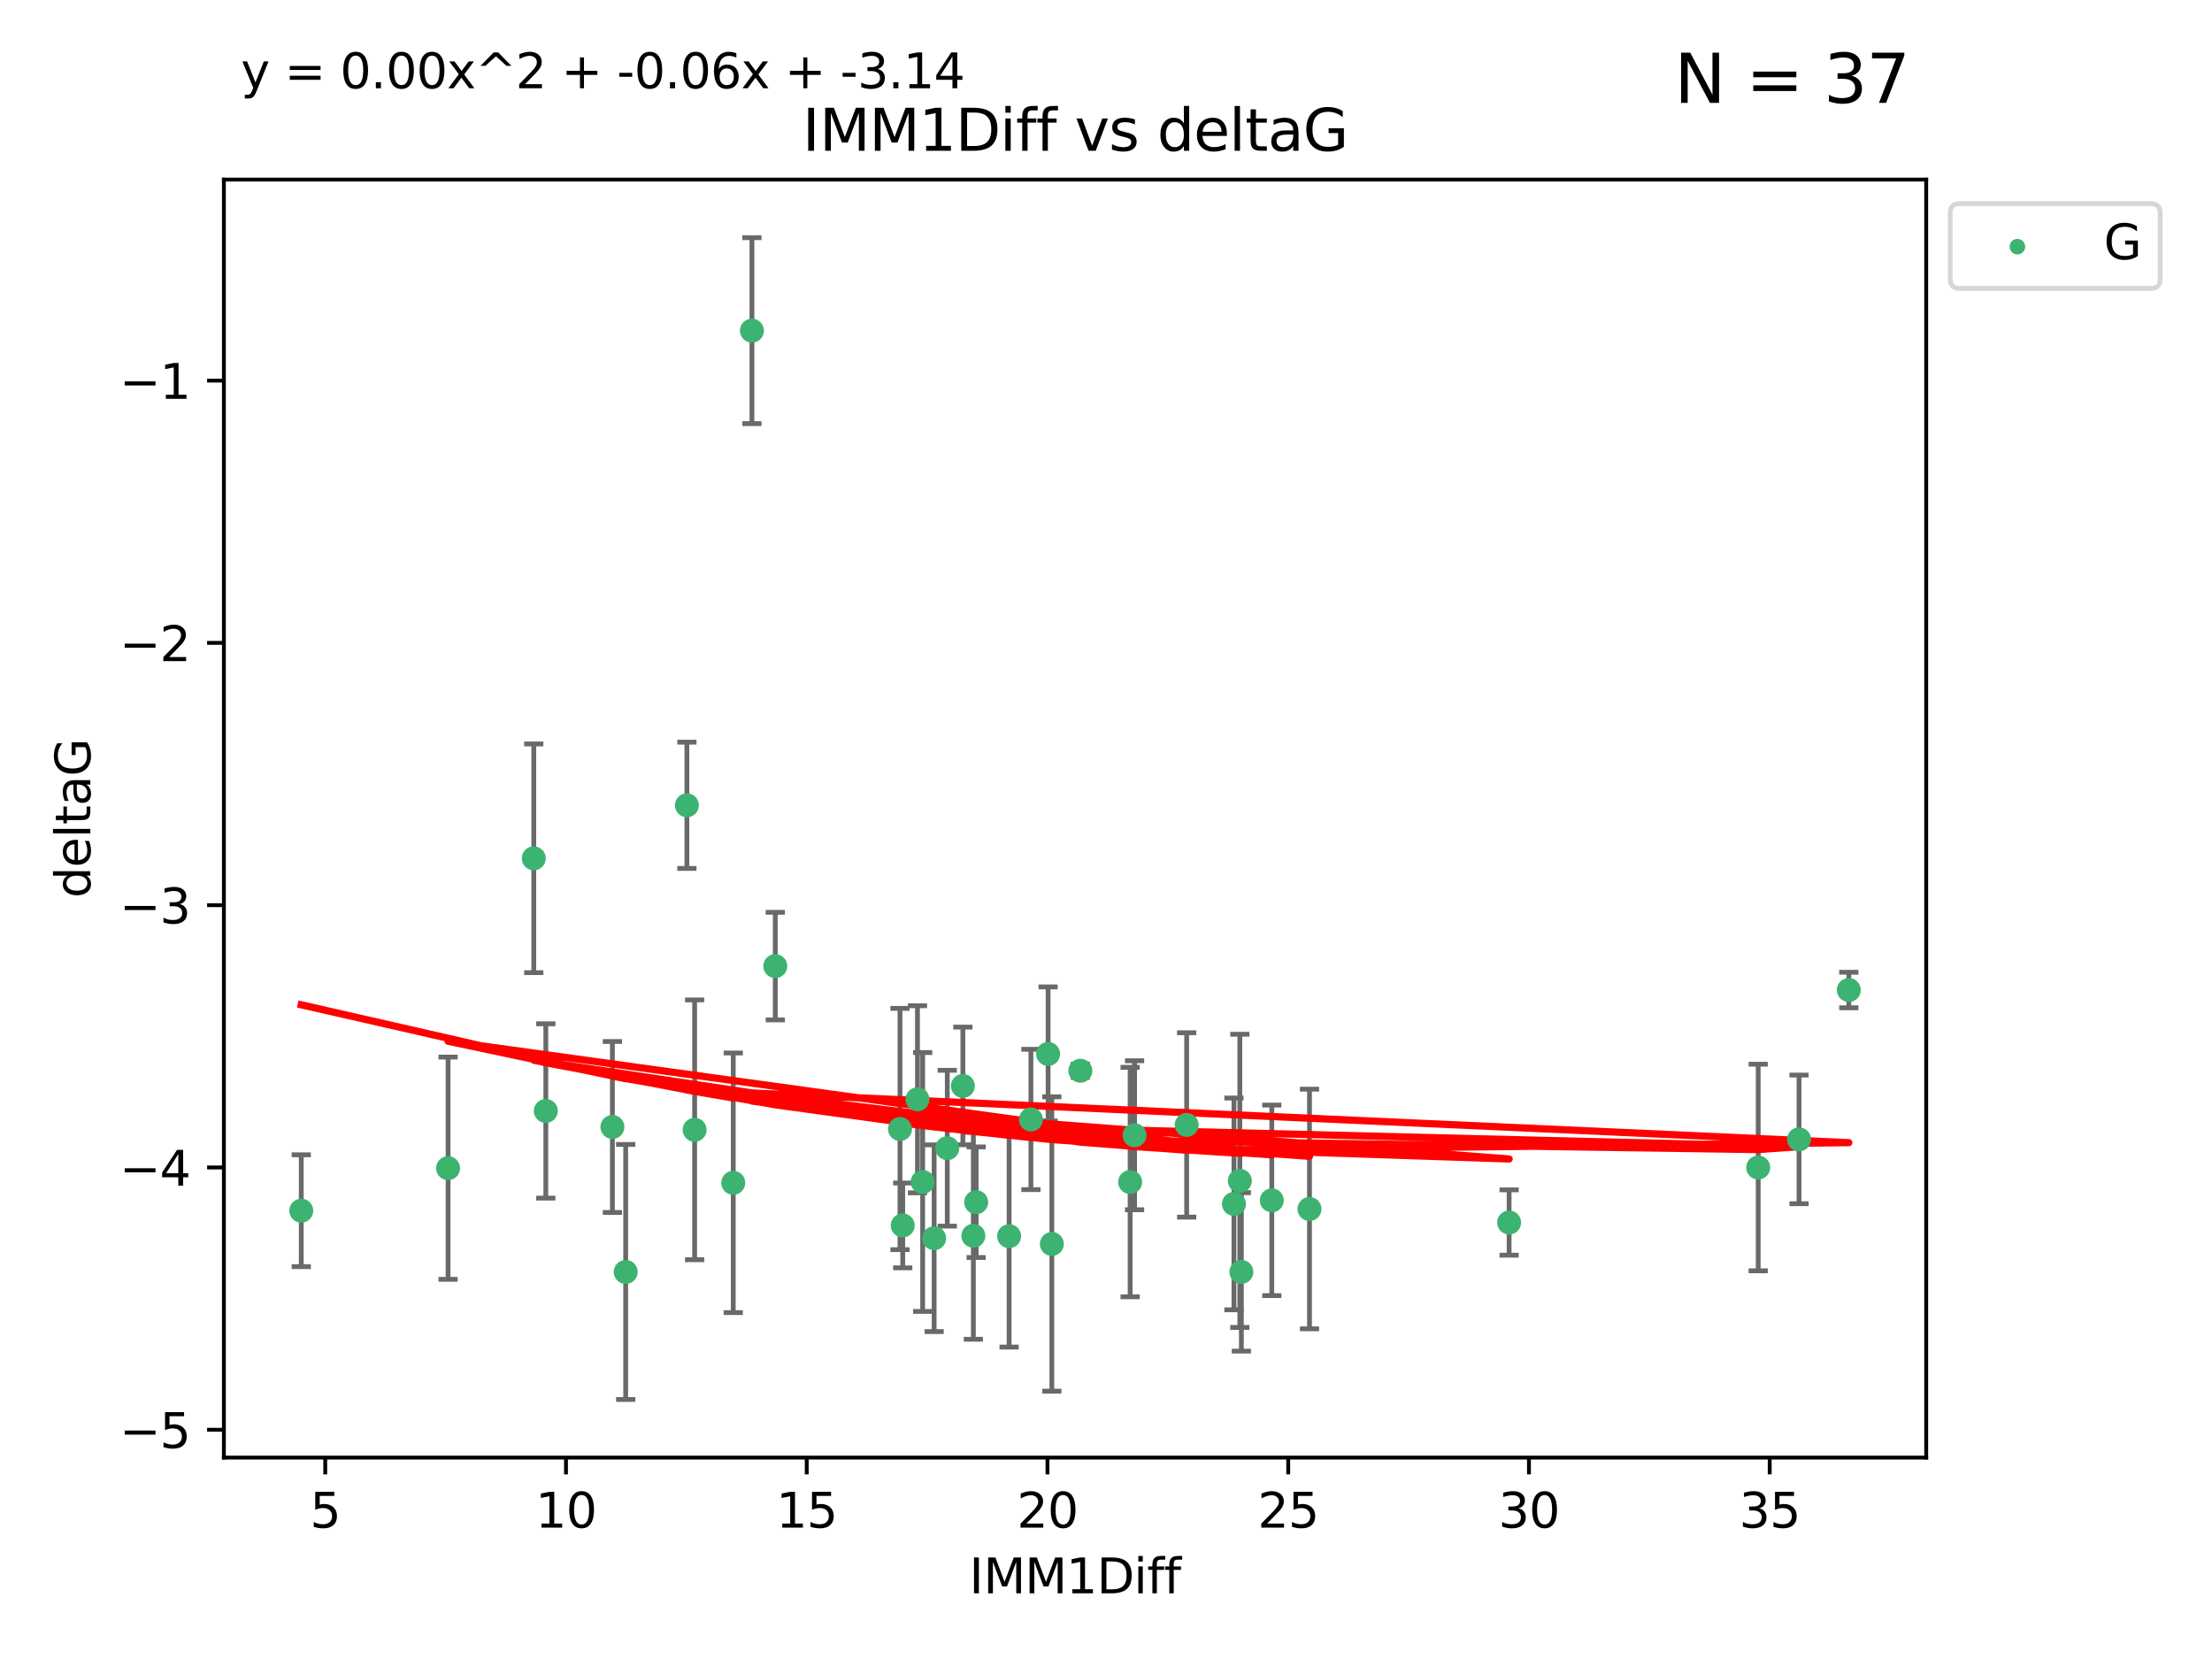 <?xml version="1.0" encoding="utf-8" standalone="no"?>
<!DOCTYPE svg PUBLIC "-//W3C//DTD SVG 1.1//EN"
  "http://www.w3.org/Graphics/SVG/1.1/DTD/svg11.dtd">
<svg xmlns:xlink="http://www.w3.org/1999/xlink" width="460.8pt" height="345.6pt" viewBox="0 0 460.8 345.6" xmlns="http://www.w3.org/2000/svg" version="1.1">
 <defs>
  <style type="text/css">*{stroke-linejoin: round; stroke-linecap: butt}</style>
 </defs>
 <g id="figure_1">
  <g id="patch_1">
   <path d="M 0 345.6 
L 460.8 345.6 
L 460.8 0 
L 0 0 
z
" style="fill: #ffffff"/>
  </g>
  <g id="axes_1">
   <g id="patch_2">
    <path d="M 46.64 303.64 
L 401.26 303.64 
L 401.26 37.411 
L 46.64 37.411 
z
" style="fill: #ffffff"/>
   </g>
   <g id="PathCollection_1">
    <defs>
     <path id="me87453f195" d="M 0 1.118 
C 0.297 1.118 0.581 1 0.791 0.791 
C 1 0.581 1.118 0.297 1.118 0 
C 1.118 -0.297 1 -0.581 0.791 -0.791 
C 0.581 -1 0.297 -1.118 0 -1.118 
C -0.297 -1.118 -0.581 -1 -0.791 -0.791 
C -1 -0.581 -1.118 -0.297 -1.118 0 
C -1.118 0.297 -1 0.581 -0.791 0.791 
C -0.581 1 -0.297 1.118 0 1.118 
z
" style="stroke: #3cb371"/>
    </defs>
    <g clip-path="url(#pc1bf80cc36)">
     <use xlink:href="#me87453f195" x="62.759" y="252.211" style="fill: #3cb371; stroke: #3cb371"/>
     <use xlink:href="#me87453f195" x="130.343" y="264.972" style="fill: #3cb371; stroke: #3cb371"/>
     <use xlink:href="#me87453f195" x="93.341" y="243.357" style="fill: #3cb371; stroke: #3cb371"/>
     <use xlink:href="#me87453f195" x="264.939" y="250.055" style="fill: #3cb371; stroke: #3cb371"/>
     <use xlink:href="#me87453f195" x="219.12" y="259.141" style="fill: #3cb371; stroke: #3cb371"/>
     <use xlink:href="#me87453f195" x="202.771" y="257.437" style="fill: #3cb371; stroke: #3cb371"/>
     <use xlink:href="#me87453f195" x="236.352" y="236.494" style="fill: #3cb371; stroke: #3cb371"/>
     <use xlink:href="#me87453f195" x="258.278" y="245.992" style="fill: #3cb371; stroke: #3cb371"/>
     <use xlink:href="#me87453f195" x="203.353" y="250.441" style="fill: #3cb371; stroke: #3cb371"/>
     <use xlink:href="#me87453f195" x="272.792" y="251.854" style="fill: #3cb371; stroke: #3cb371"/>
     <use xlink:href="#me87453f195" x="187.485" y="235.195" style="fill: #3cb371; stroke: #3cb371"/>
     <use xlink:href="#me87453f195" x="210.214" y="257.518" style="fill: #3cb371; stroke: #3cb371"/>
     <use xlink:href="#me87453f195" x="192.209" y="246.229" style="fill: #3cb371; stroke: #3cb371"/>
     <use xlink:href="#me87453f195" x="188.057" y="255.28" style="fill: #3cb371; stroke: #3cb371"/>
     <use xlink:href="#me87453f195" x="194.597" y="257.942" style="fill: #3cb371; stroke: #3cb371"/>
     <use xlink:href="#me87453f195" x="214.757" y="233.204" style="fill: #3cb371; stroke: #3cb371"/>
     <use xlink:href="#me87453f195" x="156.642" y="68.883" style="fill: #3cb371; stroke: #3cb371"/>
     <use xlink:href="#me87453f195" x="314.378" y="254.674" style="fill: #3cb371; stroke: #3cb371"/>
     <use xlink:href="#me87453f195" x="235.43" y="246.241" style="fill: #3cb371; stroke: #3cb371"/>
     <use xlink:href="#me87453f195" x="258.599" y="264.956" style="fill: #3cb371; stroke: #3cb371"/>
     <use xlink:href="#me87453f195" x="127.574" y="234.768" style="fill: #3cb371; stroke: #3cb371"/>
     <use xlink:href="#me87453f195" x="161.507" y="201.259" style="fill: #3cb371; stroke: #3cb371"/>
     <use xlink:href="#me87453f195" x="197.335" y="239.192" style="fill: #3cb371; stroke: #3cb371"/>
     <use xlink:href="#me87453f195" x="257.055" y="250.798" style="fill: #3cb371; stroke: #3cb371"/>
     <use xlink:href="#me87453f195" x="191.126" y="229.002" style="fill: #3cb371; stroke: #3cb371"/>
     <use xlink:href="#me87453f195" x="374.77" y="237.354" style="fill: #3cb371; stroke: #3cb371"/>
     <use xlink:href="#me87453f195" x="366.264" y="243.213" style="fill: #3cb371; stroke: #3cb371"/>
     <use xlink:href="#me87453f195" x="218.338" y="219.551" style="fill: #3cb371; stroke: #3cb371"/>
     <use xlink:href="#me87453f195" x="200.585" y="226.223" style="fill: #3cb371; stroke: #3cb371"/>
     <use xlink:href="#me87453f195" x="143.091" y="167.759" style="fill: #3cb371; stroke: #3cb371"/>
     <use xlink:href="#me87453f195" x="385.141" y="206.24" style="fill: #3cb371; stroke: #3cb371"/>
     <use xlink:href="#me87453f195" x="247.205" y="234.344" style="fill: #3cb371; stroke: #3cb371"/>
     <use xlink:href="#me87453f195" x="225.058" y="223.052" style="fill: #3cb371; stroke: #3cb371"/>
     <use xlink:href="#me87453f195" x="111.195" y="178.803" style="fill: #3cb371; stroke: #3cb371"/>
     <use xlink:href="#me87453f195" x="144.706" y="235.362" style="fill: #3cb371; stroke: #3cb371"/>
     <use xlink:href="#me87453f195" x="152.75" y="246.397" style="fill: #3cb371; stroke: #3cb371"/>
     <use xlink:href="#me87453f195" x="113.703" y="231.428" style="fill: #3cb371; stroke: #3cb371"/>
    </g>
   </g>
   <g id="matplotlib.axis_1">
    <g id="xtick_1">
     <g id="line2d_1">
      <defs>
       <path id="m84697e34b9" d="M 0 0 
L 0 3.5 
" style="stroke: #000000; stroke-width: 0.8"/>
      </defs>
      <g>
       <use xlink:href="#m84697e34b9" x="67.754" y="303.64" style="stroke: #000000; stroke-width: 0.8"/>
      </g>
     </g>
     <g id="text_1">
      <!-- 5 -->
      <g transform="translate(64.573 318.238)scale(0.1 -0.1)">
       <defs>
        <path id="DejaVuSans-35" d="M 691 4666 
L 3169 4666 
L 3169 4134 
L 1269 4134 
L 1269 2991 
Q 1406 3038 1543 3061 
Q 1681 3084 1819 3084 
Q 2600 3084 3056 2656 
Q 3513 2228 3513 1497 
Q 3513 744 3044 326 
Q 2575 -91 1722 -91 
Q 1428 -91 1123 -41 
Q 819 9 494 109 
L 494 744 
Q 775 591 1075 516 
Q 1375 441 1709 441 
Q 2250 441 2565 725 
Q 2881 1009 2881 1497 
Q 2881 1984 2565 2268 
Q 2250 2553 1709 2553 
Q 1456 2553 1204 2497 
Q 953 2441 691 2322 
L 691 4666 
z
" transform="scale(0.016)"/>
       </defs>
       <use xlink:href="#DejaVuSans-35"/>
      </g>
     </g>
    </g>
    <g id="xtick_2">
     <g id="line2d_2">
      <g>
       <use xlink:href="#m84697e34b9" x="117.905" y="303.64" style="stroke: #000000; stroke-width: 0.8"/>
      </g>
     </g>
     <g id="text_2">
      <!-- 10 -->
      <g transform="translate(111.543 318.238)scale(0.1 -0.1)">
       <defs>
        <path id="DejaVuSans-31" d="M 794 531 
L 1825 531 
L 1825 4091 
L 703 3866 
L 703 4441 
L 1819 4666 
L 2450 4666 
L 2450 531 
L 3481 531 
L 3481 0 
L 794 0 
L 794 531 
z
" transform="scale(0.016)"/>
        <path id="DejaVuSans-30" d="M 2034 4250 
Q 1547 4250 1301 3770 
Q 1056 3291 1056 2328 
Q 1056 1369 1301 889 
Q 1547 409 2034 409 
Q 2525 409 2770 889 
Q 3016 1369 3016 2328 
Q 3016 3291 2770 3770 
Q 2525 4250 2034 4250 
z
M 2034 4750 
Q 2819 4750 3233 4129 
Q 3647 3509 3647 2328 
Q 3647 1150 3233 529 
Q 2819 -91 2034 -91 
Q 1250 -91 836 529 
Q 422 1150 422 2328 
Q 422 3509 836 4129 
Q 1250 4750 2034 4750 
z
" transform="scale(0.016)"/>
       </defs>
       <use xlink:href="#DejaVuSans-31"/>
       <use xlink:href="#DejaVuSans-30" x="63.623"/>
      </g>
     </g>
    </g>
    <g id="xtick_3">
     <g id="line2d_3">
      <g>
       <use xlink:href="#m84697e34b9" x="168.057" y="303.64" style="stroke: #000000; stroke-width: 0.8"/>
      </g>
     </g>
     <g id="text_3">
      <!-- 15 -->
      <g transform="translate(161.694 318.238)scale(0.1 -0.1)">
       <use xlink:href="#DejaVuSans-31"/>
       <use xlink:href="#DejaVuSans-35" x="63.623"/>
      </g>
     </g>
    </g>
    <g id="xtick_4">
     <g id="line2d_4">
      <g>
       <use xlink:href="#m84697e34b9" x="218.208" y="303.64" style="stroke: #000000; stroke-width: 0.8"/>
      </g>
     </g>
     <g id="text_4">
      <!-- 20 -->
      <g transform="translate(211.845 318.238)scale(0.1 -0.1)">
       <defs>
        <path id="DejaVuSans-32" d="M 1228 531 
L 3431 531 
L 3431 0 
L 469 0 
L 469 531 
Q 828 903 1448 1529 
Q 2069 2156 2228 2338 
Q 2531 2678 2651 2914 
Q 2772 3150 2772 3378 
Q 2772 3750 2511 3984 
Q 2250 4219 1831 4219 
Q 1534 4219 1204 4116 
Q 875 4013 500 3803 
L 500 4441 
Q 881 4594 1212 4672 
Q 1544 4750 1819 4750 
Q 2544 4750 2975 4387 
Q 3406 4025 3406 3419 
Q 3406 3131 3298 2873 
Q 3191 2616 2906 2266 
Q 2828 2175 2409 1742 
Q 1991 1309 1228 531 
z
" transform="scale(0.016)"/>
       </defs>
       <use xlink:href="#DejaVuSans-32"/>
       <use xlink:href="#DejaVuSans-30" x="63.623"/>
      </g>
     </g>
    </g>
    <g id="xtick_5">
     <g id="line2d_5">
      <g>
       <use xlink:href="#m84697e34b9" x="268.359" y="303.64" style="stroke: #000000; stroke-width: 0.8"/>
      </g>
     </g>
     <g id="text_5">
      <!-- 25 -->
      <g transform="translate(261.996 318.238)scale(0.1 -0.1)">
       <use xlink:href="#DejaVuSans-32"/>
       <use xlink:href="#DejaVuSans-35" x="63.623"/>
      </g>
     </g>
    </g>
    <g id="xtick_6">
     <g id="line2d_6">
      <g>
       <use xlink:href="#m84697e34b9" x="318.51" y="303.64" style="stroke: #000000; stroke-width: 0.8"/>
      </g>
     </g>
     <g id="text_6">
      <!-- 30 -->
      <g transform="translate(312.148 318.238)scale(0.1 -0.1)">
       <defs>
        <path id="DejaVuSans-33" d="M 2597 2516 
Q 3050 2419 3304 2112 
Q 3559 1806 3559 1356 
Q 3559 666 3084 287 
Q 2609 -91 1734 -91 
Q 1441 -91 1130 -33 
Q 819 25 488 141 
L 488 750 
Q 750 597 1062 519 
Q 1375 441 1716 441 
Q 2309 441 2620 675 
Q 2931 909 2931 1356 
Q 2931 1769 2642 2001 
Q 2353 2234 1838 2234 
L 1294 2234 
L 1294 2753 
L 1863 2753 
Q 2328 2753 2575 2939 
Q 2822 3125 2822 3475 
Q 2822 3834 2567 4026 
Q 2313 4219 1838 4219 
Q 1578 4219 1281 4162 
Q 984 4106 628 3988 
L 628 4550 
Q 988 4650 1302 4700 
Q 1616 4750 1894 4750 
Q 2613 4750 3031 4423 
Q 3450 4097 3450 3541 
Q 3450 3153 3228 2886 
Q 3006 2619 2597 2516 
z
" transform="scale(0.016)"/>
       </defs>
       <use xlink:href="#DejaVuSans-33"/>
       <use xlink:href="#DejaVuSans-30" x="63.623"/>
      </g>
     </g>
    </g>
    <g id="xtick_7">
     <g id="line2d_7">
      <g>
       <use xlink:href="#m84697e34b9" x="368.661" y="303.64" style="stroke: #000000; stroke-width: 0.8"/>
      </g>
     </g>
     <g id="text_7">
      <!-- 35 -->
      <g transform="translate(362.299 318.238)scale(0.1 -0.1)">
       <use xlink:href="#DejaVuSans-33"/>
       <use xlink:href="#DejaVuSans-35" x="63.623"/>
      </g>
     </g>
    </g>
    <g id="text_8">
     <!-- IMM1Diff -->
     <g transform="translate(201.906 331.917)scale(0.1 -0.1)">
      <defs>
       <path id="DejaVuSans-49" d="M 628 4666 
L 1259 4666 
L 1259 0 
L 628 0 
L 628 4666 
z
" transform="scale(0.016)"/>
       <path id="DejaVuSans-4d" d="M 628 4666 
L 1569 4666 
L 2759 1491 
L 3956 4666 
L 4897 4666 
L 4897 0 
L 4281 0 
L 4281 4097 
L 3078 897 
L 2444 897 
L 1241 4097 
L 1241 0 
L 628 0 
L 628 4666 
z
" transform="scale(0.016)"/>
       <path id="DejaVuSans-44" d="M 1259 4147 
L 1259 519 
L 2022 519 
Q 2988 519 3436 956 
Q 3884 1394 3884 2338 
Q 3884 3275 3436 3711 
Q 2988 4147 2022 4147 
L 1259 4147 
z
M 628 4666 
L 1925 4666 
Q 3281 4666 3915 4102 
Q 4550 3538 4550 2338 
Q 4550 1131 3912 565 
Q 3275 0 1925 0 
L 628 0 
L 628 4666 
z
" transform="scale(0.016)"/>
       <path id="DejaVuSans-69" d="M 603 3500 
L 1178 3500 
L 1178 0 
L 603 0 
L 603 3500 
z
M 603 4863 
L 1178 4863 
L 1178 4134 
L 603 4134 
L 603 4863 
z
" transform="scale(0.016)"/>
       <path id="DejaVuSans-66" d="M 2375 4863 
L 2375 4384 
L 1825 4384 
Q 1516 4384 1395 4259 
Q 1275 4134 1275 3809 
L 1275 3500 
L 2222 3500 
L 2222 3053 
L 1275 3053 
L 1275 0 
L 697 0 
L 697 3053 
L 147 3053 
L 147 3500 
L 697 3500 
L 697 3744 
Q 697 4328 969 4595 
Q 1241 4863 1831 4863 
L 2375 4863 
z
" transform="scale(0.016)"/>
      </defs>
      <use xlink:href="#DejaVuSans-49"/>
      <use xlink:href="#DejaVuSans-4d" x="29.492"/>
      <use xlink:href="#DejaVuSans-4d" x="115.771"/>
      <use xlink:href="#DejaVuSans-31" x="202.051"/>
      <use xlink:href="#DejaVuSans-44" x="265.674"/>
      <use xlink:href="#DejaVuSans-69" x="342.676"/>
      <use xlink:href="#DejaVuSans-66" x="370.459"/>
      <use xlink:href="#DejaVuSans-66" x="405.664"/>
     </g>
    </g>
   </g>
   <g id="matplotlib.axis_2">
    <g id="ytick_1">
     <g id="line2d_8">
      <defs>
       <path id="md10d8fcecd" d="M 0 0 
L -3.5 0 
" style="stroke: #000000; stroke-width: 0.8"/>
      </defs>
      <g>
       <use xlink:href="#md10d8fcecd" x="46.64" y="297.844" style="stroke: #000000; stroke-width: 0.8"/>
      </g>
     </g>
     <g id="text_9">
      <!-- −5 -->
      <g transform="translate(24.898 301.643)scale(0.1 -0.1)">
       <defs>
        <path id="DejaVuSans-2212" d="M 678 2272 
L 4684 2272 
L 4684 1741 
L 678 1741 
L 678 2272 
z
" transform="scale(0.016)"/>
       </defs>
       <use xlink:href="#DejaVuSans-2212"/>
       <use xlink:href="#DejaVuSans-35" x="83.789"/>
      </g>
     </g>
    </g>
    <g id="ytick_2">
     <g id="line2d_9">
      <g>
       <use xlink:href="#md10d8fcecd" x="46.64" y="243.204" style="stroke: #000000; stroke-width: 0.8"/>
      </g>
     </g>
     <g id="text_10">
      <!-- −4 -->
      <g transform="translate(24.898 247.003)scale(0.1 -0.1)">
       <defs>
        <path id="DejaVuSans-34" d="M 2419 4116 
L 825 1625 
L 2419 1625 
L 2419 4116 
z
M 2253 4666 
L 3047 4666 
L 3047 1625 
L 3713 1625 
L 3713 1100 
L 3047 1100 
L 3047 0 
L 2419 0 
L 2419 1100 
L 313 1100 
L 313 1709 
L 2253 4666 
z
" transform="scale(0.016)"/>
       </defs>
       <use xlink:href="#DejaVuSans-2212"/>
       <use xlink:href="#DejaVuSans-34" x="83.789"/>
      </g>
     </g>
    </g>
    <g id="ytick_3">
     <g id="line2d_10">
      <g>
       <use xlink:href="#md10d8fcecd" x="46.64" y="188.564" style="stroke: #000000; stroke-width: 0.8"/>
      </g>
     </g>
     <g id="text_11">
      <!-- −3 -->
      <g transform="translate(24.898 192.364)scale(0.1 -0.1)">
       <use xlink:href="#DejaVuSans-2212"/>
       <use xlink:href="#DejaVuSans-33" x="83.789"/>
      </g>
     </g>
    </g>
    <g id="ytick_4">
     <g id="line2d_11">
      <g>
       <use xlink:href="#md10d8fcecd" x="46.64" y="133.924" style="stroke: #000000; stroke-width: 0.8"/>
      </g>
     </g>
     <g id="text_12">
      <!-- −2 -->
      <g transform="translate(24.898 137.724)scale(0.1 -0.1)">
       <use xlink:href="#DejaVuSans-2212"/>
       <use xlink:href="#DejaVuSans-32" x="83.789"/>
      </g>
     </g>
    </g>
    <g id="ytick_5">
     <g id="line2d_12">
      <g>
       <use xlink:href="#md10d8fcecd" x="46.64" y="79.284" style="stroke: #000000; stroke-width: 0.8"/>
      </g>
     </g>
     <g id="text_13">
      <!-- −1 -->
      <g transform="translate(24.898 83.084)scale(0.1 -0.1)">
       <use xlink:href="#DejaVuSans-2212"/>
       <use xlink:href="#DejaVuSans-31" x="83.789"/>
      </g>
     </g>
    </g>
    <g id="text_14">
     <!-- deltaG -->
     <g transform="translate(18.818 187.064)rotate(-90)scale(0.1 -0.1)">
      <defs>
       <path id="DejaVuSans-64" d="M 2906 2969 
L 2906 4863 
L 3481 4863 
L 3481 0 
L 2906 0 
L 2906 525 
Q 2725 213 2448 61 
Q 2172 -91 1784 -91 
Q 1150 -91 751 415 
Q 353 922 353 1747 
Q 353 2572 751 3078 
Q 1150 3584 1784 3584 
Q 2172 3584 2448 3432 
Q 2725 3281 2906 2969 
z
M 947 1747 
Q 947 1113 1208 752 
Q 1469 391 1925 391 
Q 2381 391 2643 752 
Q 2906 1113 2906 1747 
Q 2906 2381 2643 2742 
Q 2381 3103 1925 3103 
Q 1469 3103 1208 2742 
Q 947 2381 947 1747 
z
" transform="scale(0.016)"/>
       <path id="DejaVuSans-65" d="M 3597 1894 
L 3597 1613 
L 953 1613 
Q 991 1019 1311 708 
Q 1631 397 2203 397 
Q 2534 397 2845 478 
Q 3156 559 3463 722 
L 3463 178 
Q 3153 47 2828 -22 
Q 2503 -91 2169 -91 
Q 1331 -91 842 396 
Q 353 884 353 1716 
Q 353 2575 817 3079 
Q 1281 3584 2069 3584 
Q 2775 3584 3186 3129 
Q 3597 2675 3597 1894 
z
M 3022 2063 
Q 3016 2534 2758 2815 
Q 2500 3097 2075 3097 
Q 1594 3097 1305 2825 
Q 1016 2553 972 2059 
L 3022 2063 
z
" transform="scale(0.016)"/>
       <path id="DejaVuSans-6c" d="M 603 4863 
L 1178 4863 
L 1178 0 
L 603 0 
L 603 4863 
z
" transform="scale(0.016)"/>
       <path id="DejaVuSans-74" d="M 1172 4494 
L 1172 3500 
L 2356 3500 
L 2356 3053 
L 1172 3053 
L 1172 1153 
Q 1172 725 1289 603 
Q 1406 481 1766 481 
L 2356 481 
L 2356 0 
L 1766 0 
Q 1100 0 847 248 
Q 594 497 594 1153 
L 594 3053 
L 172 3053 
L 172 3500 
L 594 3500 
L 594 4494 
L 1172 4494 
z
" transform="scale(0.016)"/>
       <path id="DejaVuSans-61" d="M 2194 1759 
Q 1497 1759 1228 1600 
Q 959 1441 959 1056 
Q 959 750 1161 570 
Q 1363 391 1709 391 
Q 2188 391 2477 730 
Q 2766 1069 2766 1631 
L 2766 1759 
L 2194 1759 
z
M 3341 1997 
L 3341 0 
L 2766 0 
L 2766 531 
Q 2569 213 2275 61 
Q 1981 -91 1556 -91 
Q 1019 -91 701 211 
Q 384 513 384 1019 
Q 384 1609 779 1909 
Q 1175 2209 1959 2209 
L 2766 2209 
L 2766 2266 
Q 2766 2663 2505 2880 
Q 2244 3097 1772 3097 
Q 1472 3097 1187 3025 
Q 903 2953 641 2809 
L 641 3341 
Q 956 3463 1253 3523 
Q 1550 3584 1831 3584 
Q 2591 3584 2966 3190 
Q 3341 2797 3341 1997 
z
" transform="scale(0.016)"/>
       <path id="DejaVuSans-47" d="M 3809 666 
L 3809 1919 
L 2778 1919 
L 2778 2438 
L 4434 2438 
L 4434 434 
Q 4069 175 3628 42 
Q 3188 -91 2688 -91 
Q 1594 -91 976 548 
Q 359 1188 359 2328 
Q 359 3472 976 4111 
Q 1594 4750 2688 4750 
Q 3144 4750 3555 4637 
Q 3966 4525 4313 4306 
L 4313 3634 
Q 3963 3931 3569 4081 
Q 3175 4231 2741 4231 
Q 1884 4231 1454 3753 
Q 1025 3275 1025 2328 
Q 1025 1384 1454 906 
Q 1884 428 2741 428 
Q 3075 428 3337 486 
Q 3600 544 3809 666 
z
" transform="scale(0.016)"/>
      </defs>
      <use xlink:href="#DejaVuSans-64"/>
      <use xlink:href="#DejaVuSans-65" x="63.477"/>
      <use xlink:href="#DejaVuSans-6c" x="125"/>
      <use xlink:href="#DejaVuSans-74" x="152.783"/>
      <use xlink:href="#DejaVuSans-61" x="191.992"/>
      <use xlink:href="#DejaVuSans-47" x="253.271"/>
     </g>
    </g>
   </g>
   <g id="LineCollection_1">
    <path d="M 62.759 263.861 
L 62.759 240.561 
" clip-path="url(#pc1bf80cc36)" style="fill: none; stroke: #696969"/>
    <path d="M 130.343 291.539 
L 130.343 238.405 
" clip-path="url(#pc1bf80cc36)" style="fill: none; stroke: #696969"/>
    <path d="M 93.341 266.51 
L 93.341 220.204 
" clip-path="url(#pc1bf80cc36)" style="fill: none; stroke: #696969"/>
    <path d="M 264.939 269.901 
L 264.939 230.209 
" clip-path="url(#pc1bf80cc36)" style="fill: none; stroke: #696969"/>
    <path d="M 219.12 289.801 
L 219.12 228.482 
" clip-path="url(#pc1bf80cc36)" style="fill: none; stroke: #696969"/>
    <path d="M 202.771 278.993 
L 202.771 235.88 
" clip-path="url(#pc1bf80cc36)" style="fill: none; stroke: #696969"/>
    <path d="M 236.352 252.013 
L 236.352 220.976 
" clip-path="url(#pc1bf80cc36)" style="fill: none; stroke: #696969"/>
    <path d="M 258.278 276.528 
L 258.278 215.456 
" clip-path="url(#pc1bf80cc36)" style="fill: none; stroke: #696969"/>
    <path d="M 203.353 261.962 
L 203.353 238.92 
" clip-path="url(#pc1bf80cc36)" style="fill: none; stroke: #696969"/>
    <path d="M 272.792 276.82 
L 272.792 226.888 
" clip-path="url(#pc1bf80cc36)" style="fill: none; stroke: #696969"/>
    <path d="M 187.485 260.326 
L 187.485 210.065 
" clip-path="url(#pc1bf80cc36)" style="fill: none; stroke: #696969"/>
    <path d="M 210.214 280.619 
L 210.214 234.417 
" clip-path="url(#pc1bf80cc36)" style="fill: none; stroke: #696969"/>
    <path d="M 192.209 273.192 
L 192.209 219.267 
" clip-path="url(#pc1bf80cc36)" style="fill: none; stroke: #696969"/>
    <path d="M 188.057 264.116 
L 188.057 246.445 
" clip-path="url(#pc1bf80cc36)" style="fill: none; stroke: #696969"/>
    <path d="M 194.597 277.391 
L 194.597 238.493 
" clip-path="url(#pc1bf80cc36)" style="fill: none; stroke: #696969"/>
    <path d="M 214.757 247.82 
L 214.757 218.588 
" clip-path="url(#pc1bf80cc36)" style="fill: none; stroke: #696969"/>
    <path d="M 156.642 88.254 
L 156.642 49.513 
" clip-path="url(#pc1bf80cc36)" style="fill: none; stroke: #696969"/>
    <path d="M 314.378 261.477 
L 314.378 247.87 
" clip-path="url(#pc1bf80cc36)" style="fill: none; stroke: #696969"/>
    <path d="M 235.43 270.142 
L 235.43 222.34 
" clip-path="url(#pc1bf80cc36)" style="fill: none; stroke: #696969"/>
    <path d="M 258.599 281.463 
L 258.599 248.45 
" clip-path="url(#pc1bf80cc36)" style="fill: none; stroke: #696969"/>
    <path d="M 127.574 252.578 
L 127.574 216.959 
" clip-path="url(#pc1bf80cc36)" style="fill: none; stroke: #696969"/>
    <path d="M 161.507 212.466 
L 161.507 190.051 
" clip-path="url(#pc1bf80cc36)" style="fill: none; stroke: #696969"/>
    <path d="M 197.335 255.426 
L 197.335 222.957 
" clip-path="url(#pc1bf80cc36)" style="fill: none; stroke: #696969"/>
    <path d="M 257.055 272.857 
L 257.055 228.74 
" clip-path="url(#pc1bf80cc36)" style="fill: none; stroke: #696969"/>
    <path d="M 191.126 248.489 
L 191.126 209.516 
" clip-path="url(#pc1bf80cc36)" style="fill: none; stroke: #696969"/>
    <path d="M 374.77 250.753 
L 374.77 223.954 
" clip-path="url(#pc1bf80cc36)" style="fill: none; stroke: #696969"/>
    <path d="M 366.264 264.733 
L 366.264 221.693 
" clip-path="url(#pc1bf80cc36)" style="fill: none; stroke: #696969"/>
    <path d="M 218.338 233.511 
L 218.338 205.59 
" clip-path="url(#pc1bf80cc36)" style="fill: none; stroke: #696969"/>
    <path d="M 200.585 238.478 
L 200.585 213.969 
" clip-path="url(#pc1bf80cc36)" style="fill: none; stroke: #696969"/>
    <path d="M 143.091 180.911 
L 143.091 154.608 
" clip-path="url(#pc1bf80cc36)" style="fill: none; stroke: #696969"/>
    <path d="M 385.141 209.94 
L 385.141 202.541 
" clip-path="url(#pc1bf80cc36)" style="fill: none; stroke: #696969"/>
    <path d="M 247.205 253.55 
L 247.205 215.138 
" clip-path="url(#pc1bf80cc36)" style="fill: none; stroke: #696969"/>
    <path d="M 225.058 224.416 
L 225.058 221.688 
" clip-path="url(#pc1bf80cc36)" style="fill: none; stroke: #696969"/>
    <path d="M 111.195 202.627 
L 111.195 154.978 
" clip-path="url(#pc1bf80cc36)" style="fill: none; stroke: #696969"/>
    <path d="M 144.706 262.421 
L 144.706 208.303 
" clip-path="url(#pc1bf80cc36)" style="fill: none; stroke: #696969"/>
    <path d="M 152.75 273.437 
L 152.75 219.357 
" clip-path="url(#pc1bf80cc36)" style="fill: none; stroke: #696969"/>
    <path d="M 113.703 249.586 
L 113.703 213.27 
" clip-path="url(#pc1bf80cc36)" style="fill: none; stroke: #696969"/>
   </g>
   <g id="line2d_13">
    <defs>
     <path id="m6960c81f31" d="M 2 0 
L -2 -0 
" style="stroke: #696969"/>
    </defs>
    <g clip-path="url(#pc1bf80cc36)">
     <use xlink:href="#m6960c81f31" x="62.759" y="263.861" style="fill: #696969; stroke: #696969"/>
     <use xlink:href="#m6960c81f31" x="130.343" y="291.539" style="fill: #696969; stroke: #696969"/>
     <use xlink:href="#m6960c81f31" x="93.341" y="266.51" style="fill: #696969; stroke: #696969"/>
     <use xlink:href="#m6960c81f31" x="264.939" y="269.901" style="fill: #696969; stroke: #696969"/>
     <use xlink:href="#m6960c81f31" x="219.12" y="289.801" style="fill: #696969; stroke: #696969"/>
     <use xlink:href="#m6960c81f31" x="202.771" y="278.993" style="fill: #696969; stroke: #696969"/>
     <use xlink:href="#m6960c81f31" x="236.352" y="252.013" style="fill: #696969; stroke: #696969"/>
     <use xlink:href="#m6960c81f31" x="258.278" y="276.528" style="fill: #696969; stroke: #696969"/>
     <use xlink:href="#m6960c81f31" x="203.353" y="261.962" style="fill: #696969; stroke: #696969"/>
     <use xlink:href="#m6960c81f31" x="272.792" y="276.82" style="fill: #696969; stroke: #696969"/>
     <use xlink:href="#m6960c81f31" x="187.485" y="260.326" style="fill: #696969; stroke: #696969"/>
     <use xlink:href="#m6960c81f31" x="210.214" y="280.619" style="fill: #696969; stroke: #696969"/>
     <use xlink:href="#m6960c81f31" x="192.209" y="273.192" style="fill: #696969; stroke: #696969"/>
     <use xlink:href="#m6960c81f31" x="188.057" y="264.116" style="fill: #696969; stroke: #696969"/>
     <use xlink:href="#m6960c81f31" x="194.597" y="277.391" style="fill: #696969; stroke: #696969"/>
     <use xlink:href="#m6960c81f31" x="214.757" y="247.82" style="fill: #696969; stroke: #696969"/>
     <use xlink:href="#m6960c81f31" x="156.642" y="88.254" style="fill: #696969; stroke: #696969"/>
     <use xlink:href="#m6960c81f31" x="314.378" y="261.477" style="fill: #696969; stroke: #696969"/>
     <use xlink:href="#m6960c81f31" x="235.43" y="270.142" style="fill: #696969; stroke: #696969"/>
     <use xlink:href="#m6960c81f31" x="258.599" y="281.463" style="fill: #696969; stroke: #696969"/>
     <use xlink:href="#m6960c81f31" x="127.574" y="252.578" style="fill: #696969; stroke: #696969"/>
     <use xlink:href="#m6960c81f31" x="161.507" y="212.466" style="fill: #696969; stroke: #696969"/>
     <use xlink:href="#m6960c81f31" x="197.335" y="255.426" style="fill: #696969; stroke: #696969"/>
     <use xlink:href="#m6960c81f31" x="257.055" y="272.857" style="fill: #696969; stroke: #696969"/>
     <use xlink:href="#m6960c81f31" x="191.126" y="248.489" style="fill: #696969; stroke: #696969"/>
     <use xlink:href="#m6960c81f31" x="374.77" y="250.753" style="fill: #696969; stroke: #696969"/>
     <use xlink:href="#m6960c81f31" x="366.264" y="264.733" style="fill: #696969; stroke: #696969"/>
     <use xlink:href="#m6960c81f31" x="218.338" y="233.511" style="fill: #696969; stroke: #696969"/>
     <use xlink:href="#m6960c81f31" x="200.585" y="238.478" style="fill: #696969; stroke: #696969"/>
     <use xlink:href="#m6960c81f31" x="143.091" y="180.911" style="fill: #696969; stroke: #696969"/>
     <use xlink:href="#m6960c81f31" x="385.141" y="209.94" style="fill: #696969; stroke: #696969"/>
     <use xlink:href="#m6960c81f31" x="247.205" y="253.55" style="fill: #696969; stroke: #696969"/>
     <use xlink:href="#m6960c81f31" x="225.058" y="224.416" style="fill: #696969; stroke: #696969"/>
     <use xlink:href="#m6960c81f31" x="111.195" y="202.627" style="fill: #696969; stroke: #696969"/>
     <use xlink:href="#m6960c81f31" x="144.706" y="262.421" style="fill: #696969; stroke: #696969"/>
     <use xlink:href="#m6960c81f31" x="152.75" y="273.437" style="fill: #696969; stroke: #696969"/>
     <use xlink:href="#m6960c81f31" x="113.703" y="249.586" style="fill: #696969; stroke: #696969"/>
    </g>
   </g>
   <g id="line2d_14">
    <g clip-path="url(#pc1bf80cc36)">
     <use xlink:href="#m6960c81f31" x="62.759" y="240.561" style="fill: #696969; stroke: #696969"/>
     <use xlink:href="#m6960c81f31" x="130.343" y="238.405" style="fill: #696969; stroke: #696969"/>
     <use xlink:href="#m6960c81f31" x="93.341" y="220.204" style="fill: #696969; stroke: #696969"/>
     <use xlink:href="#m6960c81f31" x="264.939" y="230.209" style="fill: #696969; stroke: #696969"/>
     <use xlink:href="#m6960c81f31" x="219.12" y="228.482" style="fill: #696969; stroke: #696969"/>
     <use xlink:href="#m6960c81f31" x="202.771" y="235.88" style="fill: #696969; stroke: #696969"/>
     <use xlink:href="#m6960c81f31" x="236.352" y="220.976" style="fill: #696969; stroke: #696969"/>
     <use xlink:href="#m6960c81f31" x="258.278" y="215.456" style="fill: #696969; stroke: #696969"/>
     <use xlink:href="#m6960c81f31" x="203.353" y="238.92" style="fill: #696969; stroke: #696969"/>
     <use xlink:href="#m6960c81f31" x="272.792" y="226.888" style="fill: #696969; stroke: #696969"/>
     <use xlink:href="#m6960c81f31" x="187.485" y="210.065" style="fill: #696969; stroke: #696969"/>
     <use xlink:href="#m6960c81f31" x="210.214" y="234.417" style="fill: #696969; stroke: #696969"/>
     <use xlink:href="#m6960c81f31" x="192.209" y="219.267" style="fill: #696969; stroke: #696969"/>
     <use xlink:href="#m6960c81f31" x="188.057" y="246.445" style="fill: #696969; stroke: #696969"/>
     <use xlink:href="#m6960c81f31" x="194.597" y="238.493" style="fill: #696969; stroke: #696969"/>
     <use xlink:href="#m6960c81f31" x="214.757" y="218.588" style="fill: #696969; stroke: #696969"/>
     <use xlink:href="#m6960c81f31" x="156.642" y="49.513" style="fill: #696969; stroke: #696969"/>
     <use xlink:href="#m6960c81f31" x="314.378" y="247.87" style="fill: #696969; stroke: #696969"/>
     <use xlink:href="#m6960c81f31" x="235.43" y="222.34" style="fill: #696969; stroke: #696969"/>
     <use xlink:href="#m6960c81f31" x="258.599" y="248.45" style="fill: #696969; stroke: #696969"/>
     <use xlink:href="#m6960c81f31" x="127.574" y="216.959" style="fill: #696969; stroke: #696969"/>
     <use xlink:href="#m6960c81f31" x="161.507" y="190.051" style="fill: #696969; stroke: #696969"/>
     <use xlink:href="#m6960c81f31" x="197.335" y="222.957" style="fill: #696969; stroke: #696969"/>
     <use xlink:href="#m6960c81f31" x="257.055" y="228.74" style="fill: #696969; stroke: #696969"/>
     <use xlink:href="#m6960c81f31" x="191.126" y="209.516" style="fill: #696969; stroke: #696969"/>
     <use xlink:href="#m6960c81f31" x="374.77" y="223.954" style="fill: #696969; stroke: #696969"/>
     <use xlink:href="#m6960c81f31" x="366.264" y="221.693" style="fill: #696969; stroke: #696969"/>
     <use xlink:href="#m6960c81f31" x="218.338" y="205.59" style="fill: #696969; stroke: #696969"/>
     <use xlink:href="#m6960c81f31" x="200.585" y="213.969" style="fill: #696969; stroke: #696969"/>
     <use xlink:href="#m6960c81f31" x="143.091" y="154.608" style="fill: #696969; stroke: #696969"/>
     <use xlink:href="#m6960c81f31" x="385.141" y="202.541" style="fill: #696969; stroke: #696969"/>
     <use xlink:href="#m6960c81f31" x="247.205" y="215.138" style="fill: #696969; stroke: #696969"/>
     <use xlink:href="#m6960c81f31" x="225.058" y="221.688" style="fill: #696969; stroke: #696969"/>
     <use xlink:href="#m6960c81f31" x="111.195" y="154.978" style="fill: #696969; stroke: #696969"/>
     <use xlink:href="#m6960c81f31" x="144.706" y="208.303" style="fill: #696969; stroke: #696969"/>
     <use xlink:href="#m6960c81f31" x="152.75" y="219.357" style="fill: #696969; stroke: #696969"/>
     <use xlink:href="#m6960c81f31" x="113.703" y="213.27" style="fill: #696969; stroke: #696969"/>
    </g>
   </g>
   <g id="line2d_15">
    <path d="M 62.759 209.318 
L 130.343 224.723 
L 93.341 216.906 
L 264.939 240.573 
L 219.12 237.394 
L 202.771 235.706 
L 236.352 238.858 
L 258.278 240.253 
L 203.353 235.771 
L 272.792 240.888 
L 187.485 233.864 
L 210.214 236.511 
L 192.209 234.461 
L 188.057 233.938 
L 194.597 234.753 
L 214.757 236.972 
L 156.642 229.372 
L 314.378 241.436 
L 235.43 238.788 
L 258.599 240.27 
L 127.574 224.19 
L 161.507 230.15 
L 197.335 235.08 
L 257.055 240.189 
L 191.126 234.326 
L 374.77 238.876 
L 366.264 239.477 
L 218.338 237.32 
L 200.585 235.458 
L 143.091 227.071 
L 385.141 238.036 
L 247.205 239.614 
L 225.058 237.935 
L 111.195 220.864 
L 144.706 227.356 
L 152.75 228.732 
L 113.703 221.392 
" clip-path="url(#pc1bf80cc36)" style="fill: none; stroke: #ff0000; stroke-width: 1.5; stroke-linecap: square"/>
   </g>
   <g id="line2d_16">
    <defs>
     <path id="mfdea8baf8d" d="M 0 2 
C 0.53 2 1.039 1.789 1.414 1.414 
C 1.789 1.039 2 0.53 2 0 
C 2 -0.53 1.789 -1.039 1.414 -1.414 
C 1.039 -1.789 0.53 -2 0 -2 
C -0.53 -2 -1.039 -1.789 -1.414 -1.414 
C -1.789 -1.039 -2 -0.53 -2 0 
C -2 0.53 -1.789 1.039 -1.414 1.414 
C -1.039 1.789 -0.53 2 0 2 
z
" style="stroke: #3cb371"/>
    </defs>
    <g clip-path="url(#pc1bf80cc36)">
     <use xlink:href="#mfdea8baf8d" x="62.759" y="252.211" style="fill: #3cb371; stroke: #3cb371"/>
     <use xlink:href="#mfdea8baf8d" x="130.343" y="264.972" style="fill: #3cb371; stroke: #3cb371"/>
     <use xlink:href="#mfdea8baf8d" x="93.341" y="243.357" style="fill: #3cb371; stroke: #3cb371"/>
     <use xlink:href="#mfdea8baf8d" x="264.939" y="250.055" style="fill: #3cb371; stroke: #3cb371"/>
     <use xlink:href="#mfdea8baf8d" x="219.12" y="259.141" style="fill: #3cb371; stroke: #3cb371"/>
     <use xlink:href="#mfdea8baf8d" x="202.771" y="257.437" style="fill: #3cb371; stroke: #3cb371"/>
     <use xlink:href="#mfdea8baf8d" x="236.352" y="236.494" style="fill: #3cb371; stroke: #3cb371"/>
     <use xlink:href="#mfdea8baf8d" x="258.278" y="245.992" style="fill: #3cb371; stroke: #3cb371"/>
     <use xlink:href="#mfdea8baf8d" x="203.353" y="250.441" style="fill: #3cb371; stroke: #3cb371"/>
     <use xlink:href="#mfdea8baf8d" x="272.792" y="251.854" style="fill: #3cb371; stroke: #3cb371"/>
     <use xlink:href="#mfdea8baf8d" x="187.485" y="235.195" style="fill: #3cb371; stroke: #3cb371"/>
     <use xlink:href="#mfdea8baf8d" x="210.214" y="257.518" style="fill: #3cb371; stroke: #3cb371"/>
     <use xlink:href="#mfdea8baf8d" x="192.209" y="246.229" style="fill: #3cb371; stroke: #3cb371"/>
     <use xlink:href="#mfdea8baf8d" x="188.057" y="255.28" style="fill: #3cb371; stroke: #3cb371"/>
     <use xlink:href="#mfdea8baf8d" x="194.597" y="257.942" style="fill: #3cb371; stroke: #3cb371"/>
     <use xlink:href="#mfdea8baf8d" x="214.757" y="233.204" style="fill: #3cb371; stroke: #3cb371"/>
     <use xlink:href="#mfdea8baf8d" x="156.642" y="68.883" style="fill: #3cb371; stroke: #3cb371"/>
     <use xlink:href="#mfdea8baf8d" x="314.378" y="254.674" style="fill: #3cb371; stroke: #3cb371"/>
     <use xlink:href="#mfdea8baf8d" x="235.43" y="246.241" style="fill: #3cb371; stroke: #3cb371"/>
     <use xlink:href="#mfdea8baf8d" x="258.599" y="264.956" style="fill: #3cb371; stroke: #3cb371"/>
     <use xlink:href="#mfdea8baf8d" x="127.574" y="234.768" style="fill: #3cb371; stroke: #3cb371"/>
     <use xlink:href="#mfdea8baf8d" x="161.507" y="201.259" style="fill: #3cb371; stroke: #3cb371"/>
     <use xlink:href="#mfdea8baf8d" x="197.335" y="239.192" style="fill: #3cb371; stroke: #3cb371"/>
     <use xlink:href="#mfdea8baf8d" x="257.055" y="250.798" style="fill: #3cb371; stroke: #3cb371"/>
     <use xlink:href="#mfdea8baf8d" x="191.126" y="229.002" style="fill: #3cb371; stroke: #3cb371"/>
     <use xlink:href="#mfdea8baf8d" x="374.77" y="237.354" style="fill: #3cb371; stroke: #3cb371"/>
     <use xlink:href="#mfdea8baf8d" x="366.264" y="243.213" style="fill: #3cb371; stroke: #3cb371"/>
     <use xlink:href="#mfdea8baf8d" x="218.338" y="219.551" style="fill: #3cb371; stroke: #3cb371"/>
     <use xlink:href="#mfdea8baf8d" x="200.585" y="226.223" style="fill: #3cb371; stroke: #3cb371"/>
     <use xlink:href="#mfdea8baf8d" x="143.091" y="167.759" style="fill: #3cb371; stroke: #3cb371"/>
     <use xlink:href="#mfdea8baf8d" x="385.141" y="206.24" style="fill: #3cb371; stroke: #3cb371"/>
     <use xlink:href="#mfdea8baf8d" x="247.205" y="234.344" style="fill: #3cb371; stroke: #3cb371"/>
     <use xlink:href="#mfdea8baf8d" x="225.058" y="223.052" style="fill: #3cb371; stroke: #3cb371"/>
     <use xlink:href="#mfdea8baf8d" x="111.195" y="178.803" style="fill: #3cb371; stroke: #3cb371"/>
     <use xlink:href="#mfdea8baf8d" x="144.706" y="235.362" style="fill: #3cb371; stroke: #3cb371"/>
     <use xlink:href="#mfdea8baf8d" x="152.75" y="246.397" style="fill: #3cb371; stroke: #3cb371"/>
     <use xlink:href="#mfdea8baf8d" x="113.703" y="231.428" style="fill: #3cb371; stroke: #3cb371"/>
    </g>
   </g>
   <g id="patch_3">
    <path d="M 46.64 303.64 
L 46.64 37.411 
" style="fill: none; stroke: #000000; stroke-width: 0.8; stroke-linejoin: miter; stroke-linecap: square"/>
   </g>
   <g id="patch_4">
    <path d="M 401.26 303.64 
L 401.26 37.411 
" style="fill: none; stroke: #000000; stroke-width: 0.8; stroke-linejoin: miter; stroke-linecap: square"/>
   </g>
   <g id="patch_5">
    <path d="M 46.64 303.64 
L 401.26 303.64 
" style="fill: none; stroke: #000000; stroke-width: 0.8; stroke-linejoin: miter; stroke-linecap: square"/>
   </g>
   <g id="patch_6">
    <path d="M 46.64 37.411 
L 401.26 37.411 
" style="fill: none; stroke: #000000; stroke-width: 0.8; stroke-linejoin: miter; stroke-linecap: square"/>
   </g>
   <g id="text_15">
    <!-- N = 37 -->
    <g transform="translate(348.795 21.426)scale(0.14 -0.14)">
     <defs>
      <path id="DejaVuSans-4e" d="M 628 4666 
L 1478 4666 
L 3547 763 
L 3547 4666 
L 4159 4666 
L 4159 0 
L 3309 0 
L 1241 3903 
L 1241 0 
L 628 0 
L 628 4666 
z
" transform="scale(0.016)"/>
      <path id="DejaVuSans-20" transform="scale(0.016)"/>
      <path id="DejaVuSans-3d" d="M 678 2906 
L 4684 2906 
L 4684 2381 
L 678 2381 
L 678 2906 
z
M 678 1631 
L 4684 1631 
L 4684 1100 
L 678 1100 
L 678 1631 
z
" transform="scale(0.016)"/>
      <path id="DejaVuSans-37" d="M 525 4666 
L 3525 4666 
L 3525 4397 
L 1831 0 
L 1172 0 
L 2766 4134 
L 525 4134 
L 525 4666 
z
" transform="scale(0.016)"/>
     </defs>
     <use xlink:href="#DejaVuSans-4e"/>
     <use xlink:href="#DejaVuSans-20" x="74.805"/>
     <use xlink:href="#DejaVuSans-3d" x="106.592"/>
     <use xlink:href="#DejaVuSans-20" x="190.381"/>
     <use xlink:href="#DejaVuSans-33" x="222.168"/>
     <use xlink:href="#DejaVuSans-37" x="285.791"/>
    </g>
   </g>
   <g id="text_16">
    <!-- y = 0.00x^2 + -0.06x + -3.14 -->
    <g transform="translate(50.186 18.387)scale(0.1 -0.1)">
     <defs>
      <path id="DejaVuSans-79" d="M 2059 -325 
Q 1816 -950 1584 -1140 
Q 1353 -1331 966 -1331 
L 506 -1331 
L 506 -850 
L 844 -850 
Q 1081 -850 1212 -737 
Q 1344 -625 1503 -206 
L 1606 56 
L 191 3500 
L 800 3500 
L 1894 763 
L 2988 3500 
L 3597 3500 
L 2059 -325 
z
" transform="scale(0.016)"/>
      <path id="DejaVuSans-2e" d="M 684 794 
L 1344 794 
L 1344 0 
L 684 0 
L 684 794 
z
" transform="scale(0.016)"/>
      <path id="DejaVuSans-78" d="M 3513 3500 
L 2247 1797 
L 3578 0 
L 2900 0 
L 1881 1375 
L 863 0 
L 184 0 
L 1544 1831 
L 300 3500 
L 978 3500 
L 1906 2253 
L 2834 3500 
L 3513 3500 
z
" transform="scale(0.016)"/>
      <path id="DejaVuSans-5e" d="M 2988 4666 
L 4684 2925 
L 4056 2925 
L 2681 4159 
L 1306 2925 
L 678 2925 
L 2375 4666 
L 2988 4666 
z
" transform="scale(0.016)"/>
      <path id="DejaVuSans-2b" d="M 2944 4013 
L 2944 2272 
L 4684 2272 
L 4684 1741 
L 2944 1741 
L 2944 0 
L 2419 0 
L 2419 1741 
L 678 1741 
L 678 2272 
L 2419 2272 
L 2419 4013 
L 2944 4013 
z
" transform="scale(0.016)"/>
      <path id="DejaVuSans-2d" d="M 313 2009 
L 1997 2009 
L 1997 1497 
L 313 1497 
L 313 2009 
z
" transform="scale(0.016)"/>
      <path id="DejaVuSans-36" d="M 2113 2584 
Q 1688 2584 1439 2293 
Q 1191 2003 1191 1497 
Q 1191 994 1439 701 
Q 1688 409 2113 409 
Q 2538 409 2786 701 
Q 3034 994 3034 1497 
Q 3034 2003 2786 2293 
Q 2538 2584 2113 2584 
z
M 3366 4563 
L 3366 3988 
Q 3128 4100 2886 4159 
Q 2644 4219 2406 4219 
Q 1781 4219 1451 3797 
Q 1122 3375 1075 2522 
Q 1259 2794 1537 2939 
Q 1816 3084 2150 3084 
Q 2853 3084 3261 2657 
Q 3669 2231 3669 1497 
Q 3669 778 3244 343 
Q 2819 -91 2113 -91 
Q 1303 -91 875 529 
Q 447 1150 447 2328 
Q 447 3434 972 4092 
Q 1497 4750 2381 4750 
Q 2619 4750 2861 4703 
Q 3103 4656 3366 4563 
z
" transform="scale(0.016)"/>
     </defs>
     <use xlink:href="#DejaVuSans-79"/>
     <use xlink:href="#DejaVuSans-20" x="59.18"/>
     <use xlink:href="#DejaVuSans-3d" x="90.967"/>
     <use xlink:href="#DejaVuSans-20" x="174.756"/>
     <use xlink:href="#DejaVuSans-30" x="206.543"/>
     <use xlink:href="#DejaVuSans-2e" x="270.166"/>
     <use xlink:href="#DejaVuSans-30" x="301.953"/>
     <use xlink:href="#DejaVuSans-30" x="365.576"/>
     <use xlink:href="#DejaVuSans-78" x="429.199"/>
     <use xlink:href="#DejaVuSans-5e" x="488.379"/>
     <use xlink:href="#DejaVuSans-32" x="572.168"/>
     <use xlink:href="#DejaVuSans-20" x="635.791"/>
     <use xlink:href="#DejaVuSans-2b" x="667.578"/>
     <use xlink:href="#DejaVuSans-20" x="751.367"/>
     <use xlink:href="#DejaVuSans-2d" x="783.154"/>
     <use xlink:href="#DejaVuSans-30" x="819.238"/>
     <use xlink:href="#DejaVuSans-2e" x="882.861"/>
     <use xlink:href="#DejaVuSans-30" x="914.648"/>
     <use xlink:href="#DejaVuSans-36" x="978.271"/>
     <use xlink:href="#DejaVuSans-78" x="1041.895"/>
     <use xlink:href="#DejaVuSans-20" x="1101.074"/>
     <use xlink:href="#DejaVuSans-2b" x="1132.861"/>
     <use xlink:href="#DejaVuSans-20" x="1216.65"/>
     <use xlink:href="#DejaVuSans-2d" x="1248.438"/>
     <use xlink:href="#DejaVuSans-33" x="1284.521"/>
     <use xlink:href="#DejaVuSans-2e" x="1348.145"/>
     <use xlink:href="#DejaVuSans-31" x="1379.932"/>
     <use xlink:href="#DejaVuSans-34" x="1443.555"/>
    </g>
   </g>
   <g id="text_17">
    <!-- IMM1Diff vs deltaG -->
    <g transform="translate(167.161 31.411)scale(0.12 -0.12)">
     <defs>
      <path id="DejaVuSans-76" d="M 191 3500 
L 800 3500 
L 1894 563 
L 2988 3500 
L 3597 3500 
L 2284 0 
L 1503 0 
L 191 3500 
z
" transform="scale(0.016)"/>
      <path id="DejaVuSans-73" d="M 2834 3397 
L 2834 2853 
Q 2591 2978 2328 3040 
Q 2066 3103 1784 3103 
Q 1356 3103 1142 2972 
Q 928 2841 928 2578 
Q 928 2378 1081 2264 
Q 1234 2150 1697 2047 
L 1894 2003 
Q 2506 1872 2764 1633 
Q 3022 1394 3022 966 
Q 3022 478 2636 193 
Q 2250 -91 1575 -91 
Q 1294 -91 989 -36 
Q 684 19 347 128 
L 347 722 
Q 666 556 975 473 
Q 1284 391 1588 391 
Q 1994 391 2212 530 
Q 2431 669 2431 922 
Q 2431 1156 2273 1281 
Q 2116 1406 1581 1522 
L 1381 1569 
Q 847 1681 609 1914 
Q 372 2147 372 2553 
Q 372 3047 722 3315 
Q 1072 3584 1716 3584 
Q 2034 3584 2315 3537 
Q 2597 3491 2834 3397 
z
" transform="scale(0.016)"/>
     </defs>
     <use xlink:href="#DejaVuSans-49"/>
     <use xlink:href="#DejaVuSans-4d" x="29.492"/>
     <use xlink:href="#DejaVuSans-4d" x="115.771"/>
     <use xlink:href="#DejaVuSans-31" x="202.051"/>
     <use xlink:href="#DejaVuSans-44" x="265.674"/>
     <use xlink:href="#DejaVuSans-69" x="342.676"/>
     <use xlink:href="#DejaVuSans-66" x="370.459"/>
     <use xlink:href="#DejaVuSans-66" x="405.664"/>
     <use xlink:href="#DejaVuSans-20" x="440.869"/>
     <use xlink:href="#DejaVuSans-76" x="472.656"/>
     <use xlink:href="#DejaVuSans-73" x="531.836"/>
     <use xlink:href="#DejaVuSans-20" x="583.936"/>
     <use xlink:href="#DejaVuSans-64" x="615.723"/>
     <use xlink:href="#DejaVuSans-65" x="679.199"/>
     <use xlink:href="#DejaVuSans-6c" x="740.723"/>
     <use xlink:href="#DejaVuSans-74" x="768.506"/>
     <use xlink:href="#DejaVuSans-61" x="807.715"/>
     <use xlink:href="#DejaVuSans-47" x="868.994"/>
    </g>
   </g>
   <g id="legend_1">
    <g id="patch_7">
     <path d="M 408.26 60.089 
L 448.008 60.089 
Q 450.008 60.089 450.008 58.089 
L 450.008 44.411 
Q 450.008 42.411 448.008 42.411 
L 408.26 42.411 
Q 406.26 42.411 406.26 44.411 
L 406.26 58.089 
Q 406.26 60.089 408.26 60.089 
z
" style="fill: #ffffff; opacity: 0.8; stroke: #cccccc; stroke-linejoin: miter"/>
    </g>
    <g id="PathCollection_2">
     <g>
      <use xlink:href="#me87453f195" x="420.26" y="51.385" style="fill: #3cb371; stroke: #3cb371"/>
     </g>
    </g>
    <g id="text_18">
     <!-- G -->
     <g transform="translate(438.26 54.01)scale(0.1 -0.1)">
      <use xlink:href="#DejaVuSans-47"/>
     </g>
    </g>
   </g>
  </g>
 </g>
 <defs>
  <clipPath id="pc1bf80cc36">
   <rect x="46.64" y="37.411" width="354.62" height="266.229"/>
  </clipPath>
 </defs>
</svg>
